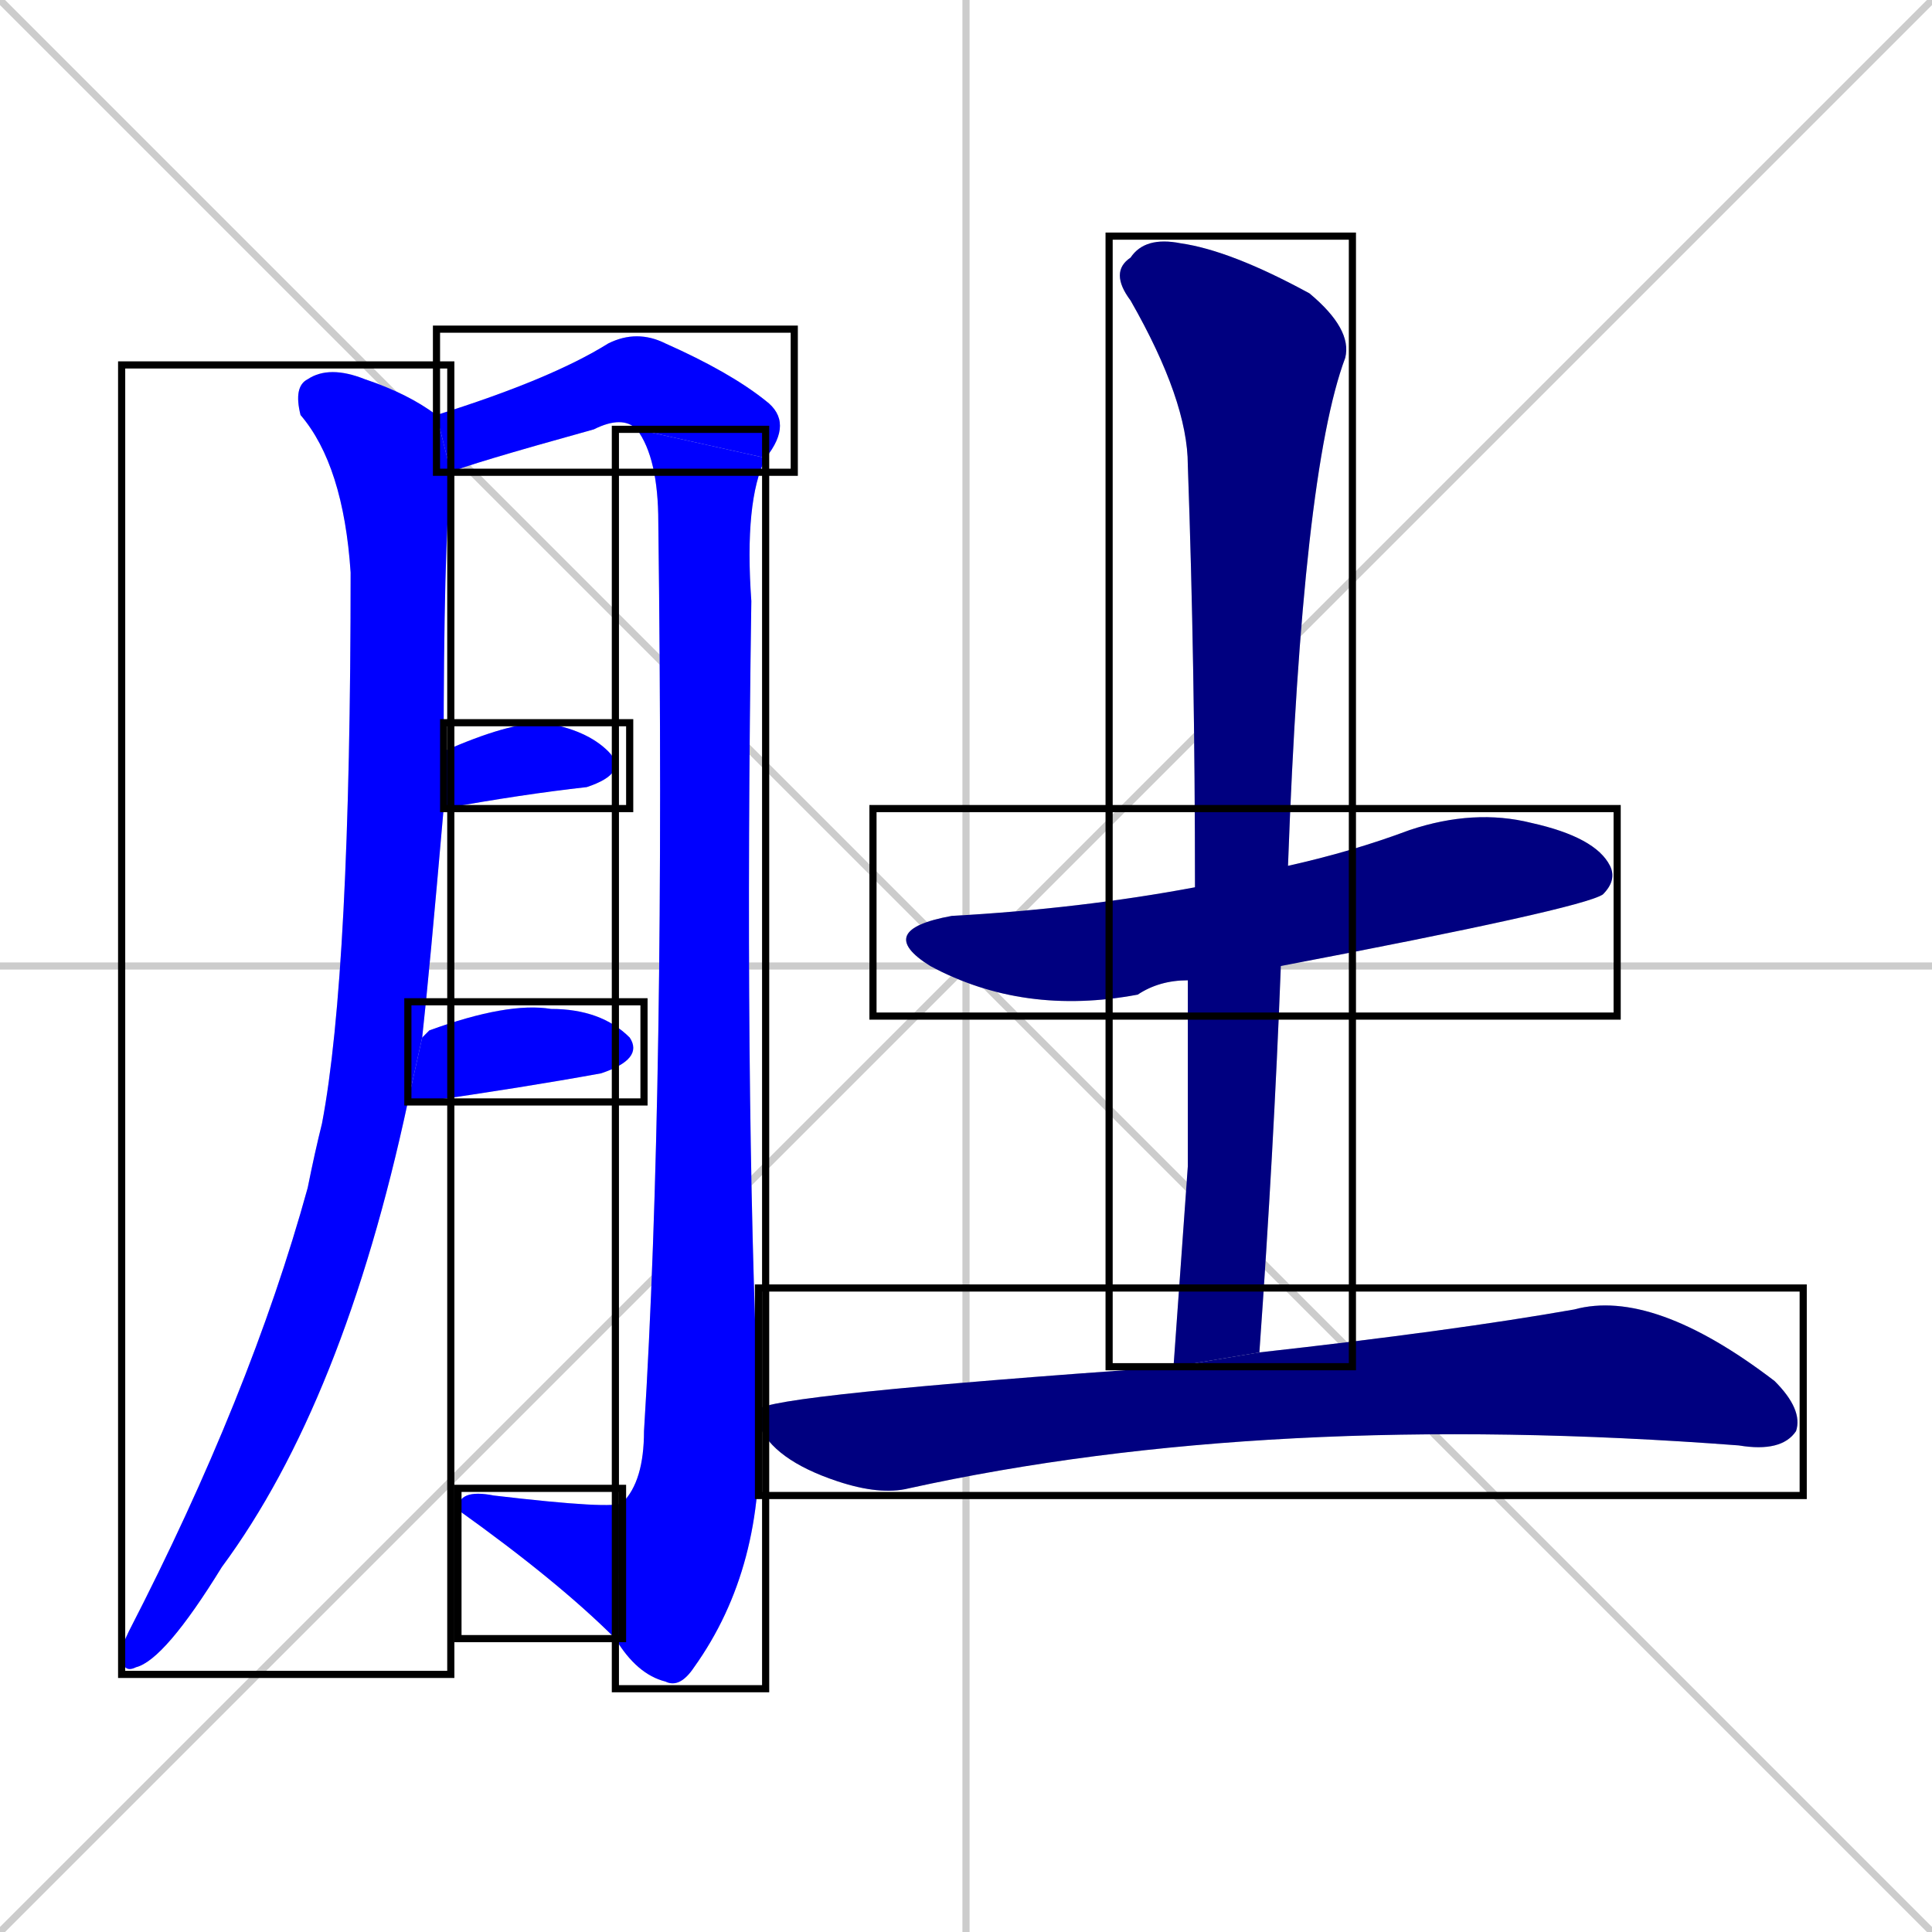 <svg xmlns="http://www.w3.org/2000/svg" xmlns:xlink="http://www.w3.org/1999/xlink" width="270" height="270"><defs><clipPath id="clip-mask-1"><use xlink:href="#rect-1" /></clipPath><clipPath id="clip-mask-2"><use xlink:href="#rect-2" /></clipPath><clipPath id="clip-mask-3"><use xlink:href="#rect-3" /></clipPath><clipPath id="clip-mask-4"><use xlink:href="#rect-4" /></clipPath><clipPath id="clip-mask-5"><use xlink:href="#rect-5" /></clipPath><clipPath id="clip-mask-6"><use xlink:href="#rect-6" /></clipPath><clipPath id="clip-mask-7"><use xlink:href="#rect-7" /></clipPath><clipPath id="clip-mask-8"><use xlink:href="#rect-8" /></clipPath><clipPath id="clip-mask-9"><use xlink:href="#rect-9" /></clipPath></defs><path d="M 0 0 L 270 270 M 270 0 L 0 270 M 135 0 L 135 270 M 0 135 L 270 135" stroke="#CCCCCC" /><path d="M 63 66 Q 62 77 62 105 L 62 113 Q 60 136 59 145 L 57 154 Q 48 196 31 219 Q 23 232 19 233 Q 17 234 17 231 Q 17 230 18 228 Q 35 195 43 166 Q 44 161 45 157 Q 49 136 49 80 Q 48 65 42 58 Q 41 54 43 53 Q 46 51 51 53 Q 57 55 61 58" fill="#CCCCCC"/><path d="M 89 60 Q 87 58 83 60 Q 65 65 63 66 L 61 58 Q 77 53 85 48 Q 89 46 93 48 Q 102 52 107 56 Q 111 59 107 64" fill="#CCCCCC"/><path d="M 106 199 Q 107 219 97 233 Q 95 236 93 235 Q 89 234 86 229 L 87 210 Q 90 207 90 200 Q 93 152 92 73 Q 92 64 89 60 L 107 64 Q 104 70 105 84 Q 104 152 106 197" fill="#CCCCCC"/><path d="M 86 229 Q 78 221 64 211 Q 64 208 69 209 Q 86 211 87 210" fill="#CCCCCC"/><path d="M 62 105 Q 71 101 76 101 Q 82 102 85 105 Q 88 108 82 110 Q 73 111 62 113" fill="#CCCCCC"/><path d="M 59 145 Q 59 145 60 144 Q 71 140 77 141 Q 84 141 88 145 Q 90 148 84 150 Q 73 152 59 154 Q 58 154 57 154" fill="#CCCCCC"/><path d="M 166 137 Q 162 137 159 139 Q 143 142 130 135 Q 122 130 133 128 Q 151 127 167 124 L 180 121 Q 189 119 197 116 Q 206 113 214 115 Q 223 117 225 121 Q 226 123 224 125 Q 221 127 179 135" fill="#CCCCCC"/><path d="M 166 163 L 166 137 L 167 124 Q 167 93 166 65 Q 166 56 158 42 Q 155 38 158 36 Q 160 33 165 34 Q 172 35 183 41 Q 189 46 188 50 Q 182 66 180 121 L 179 135 Q 178 161 176 189 L 164 191" fill="#CCCCCC"/><path d="M 176 189 Q 203 186 220 183 Q 231 180 248 193 Q 252 197 251 200 Q 249 203 243 202 Q 177 197 127 208 Q 123 209 117 207 Q 108 204 106 199 L 106 197 Q 107 195 164 191" fill="#CCCCCC"/><path d="M 63 66 Q 62 77 62 105 L 62 113 Q 60 136 59 145 L 57 154 Q 48 196 31 219 Q 23 232 19 233 Q 17 234 17 231 Q 17 230 18 228 Q 35 195 43 166 Q 44 161 45 157 Q 49 136 49 80 Q 48 65 42 58 Q 41 54 43 53 Q 46 51 51 53 Q 57 55 61 58" fill="#0000ff" clip-path="url(#clip-mask-1)" /><path d="M 89 60 Q 87 58 83 60 Q 65 65 63 66 L 61 58 Q 77 53 85 48 Q 89 46 93 48 Q 102 52 107 56 Q 111 59 107 64" fill="#0000ff" clip-path="url(#clip-mask-2)" /><path d="M 106 199 Q 107 219 97 233 Q 95 236 93 235 Q 89 234 86 229 L 87 210 Q 90 207 90 200 Q 93 152 92 73 Q 92 64 89 60 L 107 64 Q 104 70 105 84 Q 104 152 106 197" fill="#0000ff" clip-path="url(#clip-mask-3)" /><path d="M 86 229 Q 78 221 64 211 Q 64 208 69 209 Q 86 211 87 210" fill="#0000ff" clip-path="url(#clip-mask-4)" /><path d="M 62 105 Q 71 101 76 101 Q 82 102 85 105 Q 88 108 82 110 Q 73 111 62 113" fill="#0000ff" clip-path="url(#clip-mask-5)" /><path d="M 59 145 Q 59 145 60 144 Q 71 140 77 141 Q 84 141 88 145 Q 90 148 84 150 Q 73 152 59 154 Q 58 154 57 154" fill="#0000ff" clip-path="url(#clip-mask-6)" /><path d="M 166 137 Q 162 137 159 139 Q 143 142 130 135 Q 122 130 133 128 Q 151 127 167 124 L 180 121 Q 189 119 197 116 Q 206 113 214 115 Q 223 117 225 121 Q 226 123 224 125 Q 221 127 179 135" fill="#000080" clip-path="url(#clip-mask-7)" /><path d="M 166 163 L 166 137 L 167 124 Q 167 93 166 65 Q 166 56 158 42 Q 155 38 158 36 Q 160 33 165 34 Q 172 35 183 41 Q 189 46 188 50 Q 182 66 180 121 L 179 135 Q 178 161 176 189 L 164 191" fill="#000080" clip-path="url(#clip-mask-8)" /><path d="M 176 189 Q 203 186 220 183 Q 231 180 248 193 Q 252 197 251 200 Q 249 203 243 202 Q 177 197 127 208 Q 123 209 117 207 Q 108 204 106 199 L 106 197 Q 107 195 164 191" fill="#000080" clip-path="url(#clip-mask-9)" /><rect x="17" y="51" width="46" height="183" id="rect-1" fill="transparent" stroke="#000000"><animate attributeName="y" from="-132" to="51" dur="0.678" begin="0; animate9.end + 1s" id="animate1" fill="freeze"/></rect><rect x="61" y="46" width="50" height="20" id="rect-2" fill="transparent" stroke="#000000"><set attributeName="x" to="11" begin="0; animate9.end + 1s" /><animate attributeName="x" from="11" to="61" dur="0.185" begin="animate1.end + 0.5" id="animate2" fill="freeze"/></rect><rect x="86" y="60" width="21" height="176" id="rect-3" fill="transparent" stroke="#000000"><set attributeName="y" to="-116" begin="0; animate9.end + 1s" /><animate attributeName="y" from="-116" to="60" dur="0.652" begin="animate2.end" id="animate3" fill="freeze"/></rect><rect x="64" y="208" width="23" height="21" id="rect-4" fill="transparent" stroke="#000000"><set attributeName="x" to="87" begin="0; animate9.end + 1s" /><animate attributeName="x" from="87" to="64" dur="0.085" begin="animate3.end" id="animate4" fill="freeze"/></rect><rect x="62" y="101" width="26" height="12" id="rect-5" fill="transparent" stroke="#000000"><set attributeName="x" to="36" begin="0; animate9.end + 1s" /><animate attributeName="x" from="36" to="62" dur="0.096" begin="animate4.end + 0.5" id="animate5" fill="freeze"/></rect><rect x="57" y="140" width="33" height="14" id="rect-6" fill="transparent" stroke="#000000"><set attributeName="x" to="24" begin="0; animate9.end + 1s" /><animate attributeName="x" from="24" to="57" dur="0.122" begin="animate5.end + 0.5" id="animate6" fill="freeze"/></rect><rect x="122" y="113" width="104" height="29" id="rect-7" fill="transparent" stroke="#000000"><set attributeName="x" to="18" begin="0; animate9.end + 1s" /><animate attributeName="x" from="18" to="122" dur="0.385" begin="animate6.end + 0.5" id="animate7" fill="freeze"/></rect><rect x="155" y="33" width="34" height="158" id="rect-8" fill="transparent" stroke="#000000"><set attributeName="y" to="-125" begin="0; animate9.end + 1s" /><animate attributeName="y" from="-125" to="33" dur="0.585" begin="animate7.end + 0.5" id="animate8" fill="freeze"/></rect><rect x="106" y="180" width="146" height="29" id="rect-9" fill="transparent" stroke="#000000"><set attributeName="x" to="-40" begin="0; animate9.end + 1s" /><animate attributeName="x" from="-40" to="106" dur="0.541" begin="animate8.end + 0.5" id="animate9" fill="freeze"/></rect></svg>
